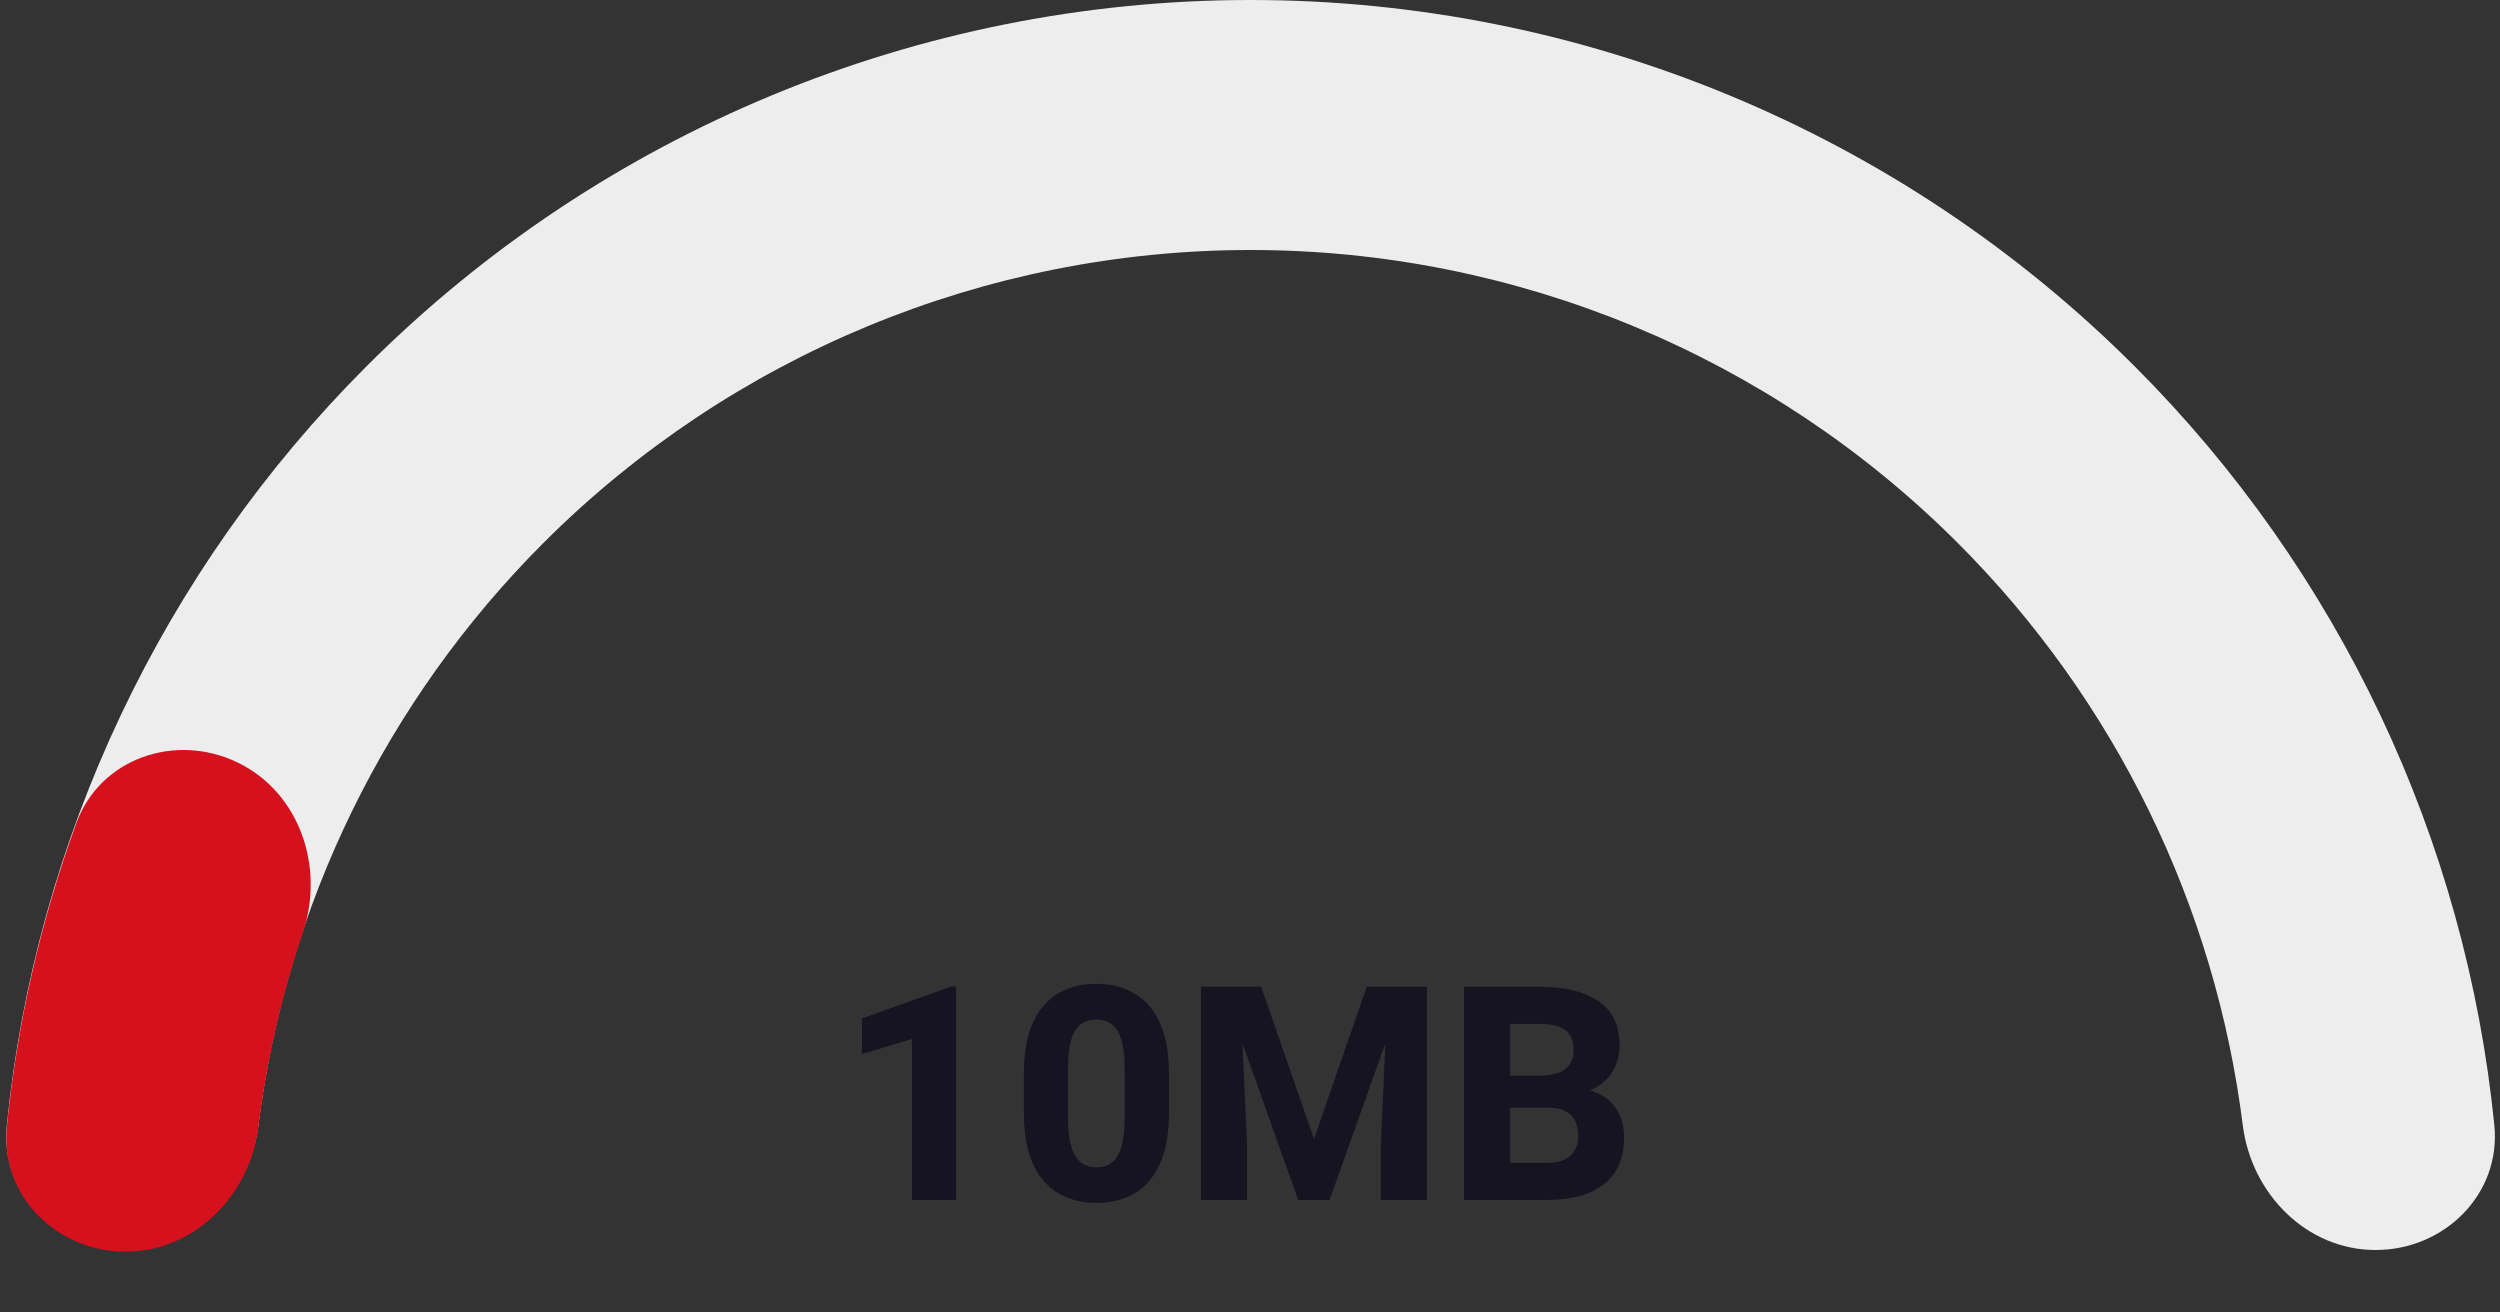 <svg width="200" height="105" viewBox="0 0 200 105" fill="none" xmlns="http://www.w3.org/2000/svg">
<rect x="0" y="0" width="200" height="105" fill="#333333" stroke="none"/>
<path d="M190.047 100C195.57 100 200.099 95.512 199.547 90.016C197.255 67.161 187.143 45.675 170.757 29.289C152.004 10.536 126.568 2.00233e-06 100.047 0C73.525 -2.00233e-06 48.09 10.536 29.336 29.289C12.95 45.675 2.838 67.161 0.546 90.016C-0.005 95.512 4.524 100 10.047 100C15.57 100 19.982 95.505 20.671 90.026C22.874 72.486 30.846 56.064 43.478 43.431C58.481 28.428 78.829 20 100.047 20C121.264 20 141.612 28.429 156.615 43.431C169.248 56.064 177.219 72.486 179.423 90.026C180.111 95.505 184.524 100 190.047 100Z" fill="#EDEDED"/>
<path d="M10.046 100.13C4.523 100.13 -0.006 95.641 0.546 90.146C1.378 81.849 3.245 73.688 6.104 65.854C7.997 60.666 14.027 58.593 19 60.995C23.973 63.396 25.993 69.362 24.23 74.596C22.528 79.651 21.335 84.864 20.67 90.156C19.982 95.635 15.569 100.13 10.046 100.13Z" fill="#D6111E"/>
<path d="M76.493 96H72.954V83.121L68.957 84.328V81.469L76.129 78.914H76.493V96ZM93.52 88.957C93.52 90.652 93.278 92.035 92.793 93.106C92.309 94.176 91.629 94.965 90.754 95.473C89.887 95.981 88.879 96.234 87.731 96.234C86.582 96.234 85.567 95.981 84.684 95.473C83.809 94.965 83.126 94.176 82.633 93.106C82.149 92.035 81.907 90.652 81.907 88.957V85.957C81.907 84.254 82.149 82.871 82.633 81.809C83.118 80.746 83.797 79.965 84.672 79.465C85.547 78.957 86.559 78.703 87.707 78.703C88.856 78.703 89.864 78.957 90.731 79.465C91.606 79.965 92.29 80.746 92.782 81.809C93.274 82.871 93.52 84.254 93.52 85.957V88.957ZM89.969 85.465C89.969 84.488 89.879 83.719 89.7 83.156C89.52 82.586 89.262 82.18 88.926 81.938C88.59 81.688 88.184 81.562 87.707 81.562C87.231 81.562 86.821 81.688 86.477 81.938C86.141 82.18 85.883 82.586 85.704 83.156C85.532 83.719 85.446 84.488 85.446 85.465V89.426C85.446 90.41 85.536 91.191 85.715 91.769C85.895 92.348 86.157 92.762 86.501 93.012C86.844 93.262 87.254 93.387 87.731 93.387C88.207 93.387 88.61 93.262 88.938 93.012C89.274 92.762 89.528 92.348 89.7 91.769C89.879 91.191 89.969 90.41 89.969 89.426V85.465ZM100.891 78.938L105.122 91.113L109.34 78.938H112.446L106.364 96H103.856L97.786 78.938H100.891ZM99.192 78.938L99.766 91.582V96H96.075V78.938H99.192ZM114.157 78.938V96H110.465V91.582L111.028 78.938H114.157ZM119.536 88.617L119.512 86.051H123.157C124.086 86.051 124.774 85.879 125.219 85.535C125.665 85.184 125.887 84.68 125.887 84.023C125.887 83.273 125.668 82.734 125.231 82.406C124.793 82.078 124.102 81.914 123.157 81.914H120.813V96H117.122V78.938H123.157C125.165 78.938 126.735 79.32 127.868 80.086C129 80.852 129.567 82.031 129.567 83.625C129.567 84.32 129.407 84.973 129.086 85.582C128.774 86.184 128.274 86.672 127.586 87.047C126.899 87.422 126.004 87.621 124.903 87.644L123.872 88.617H119.536ZM118.528 96L119.958 93.035H123.719C124.602 93.035 125.247 92.836 125.653 92.438C126.059 92.031 126.262 91.527 126.262 90.926C126.262 90.449 126.18 90.039 126.016 89.695C125.852 89.352 125.594 89.086 125.243 88.898C124.899 88.711 124.442 88.617 123.872 88.617H120.45L120.473 86.051H124.704L125.559 87.07C126.614 87.047 127.461 87.223 128.102 87.598C128.743 87.965 129.208 88.449 129.497 89.051C129.786 89.652 129.93 90.289 129.93 90.961C129.93 92.625 129.395 93.883 128.325 94.734C127.254 95.578 125.719 96 123.719 96H118.528Z" fill="#171422"/>
</svg>
